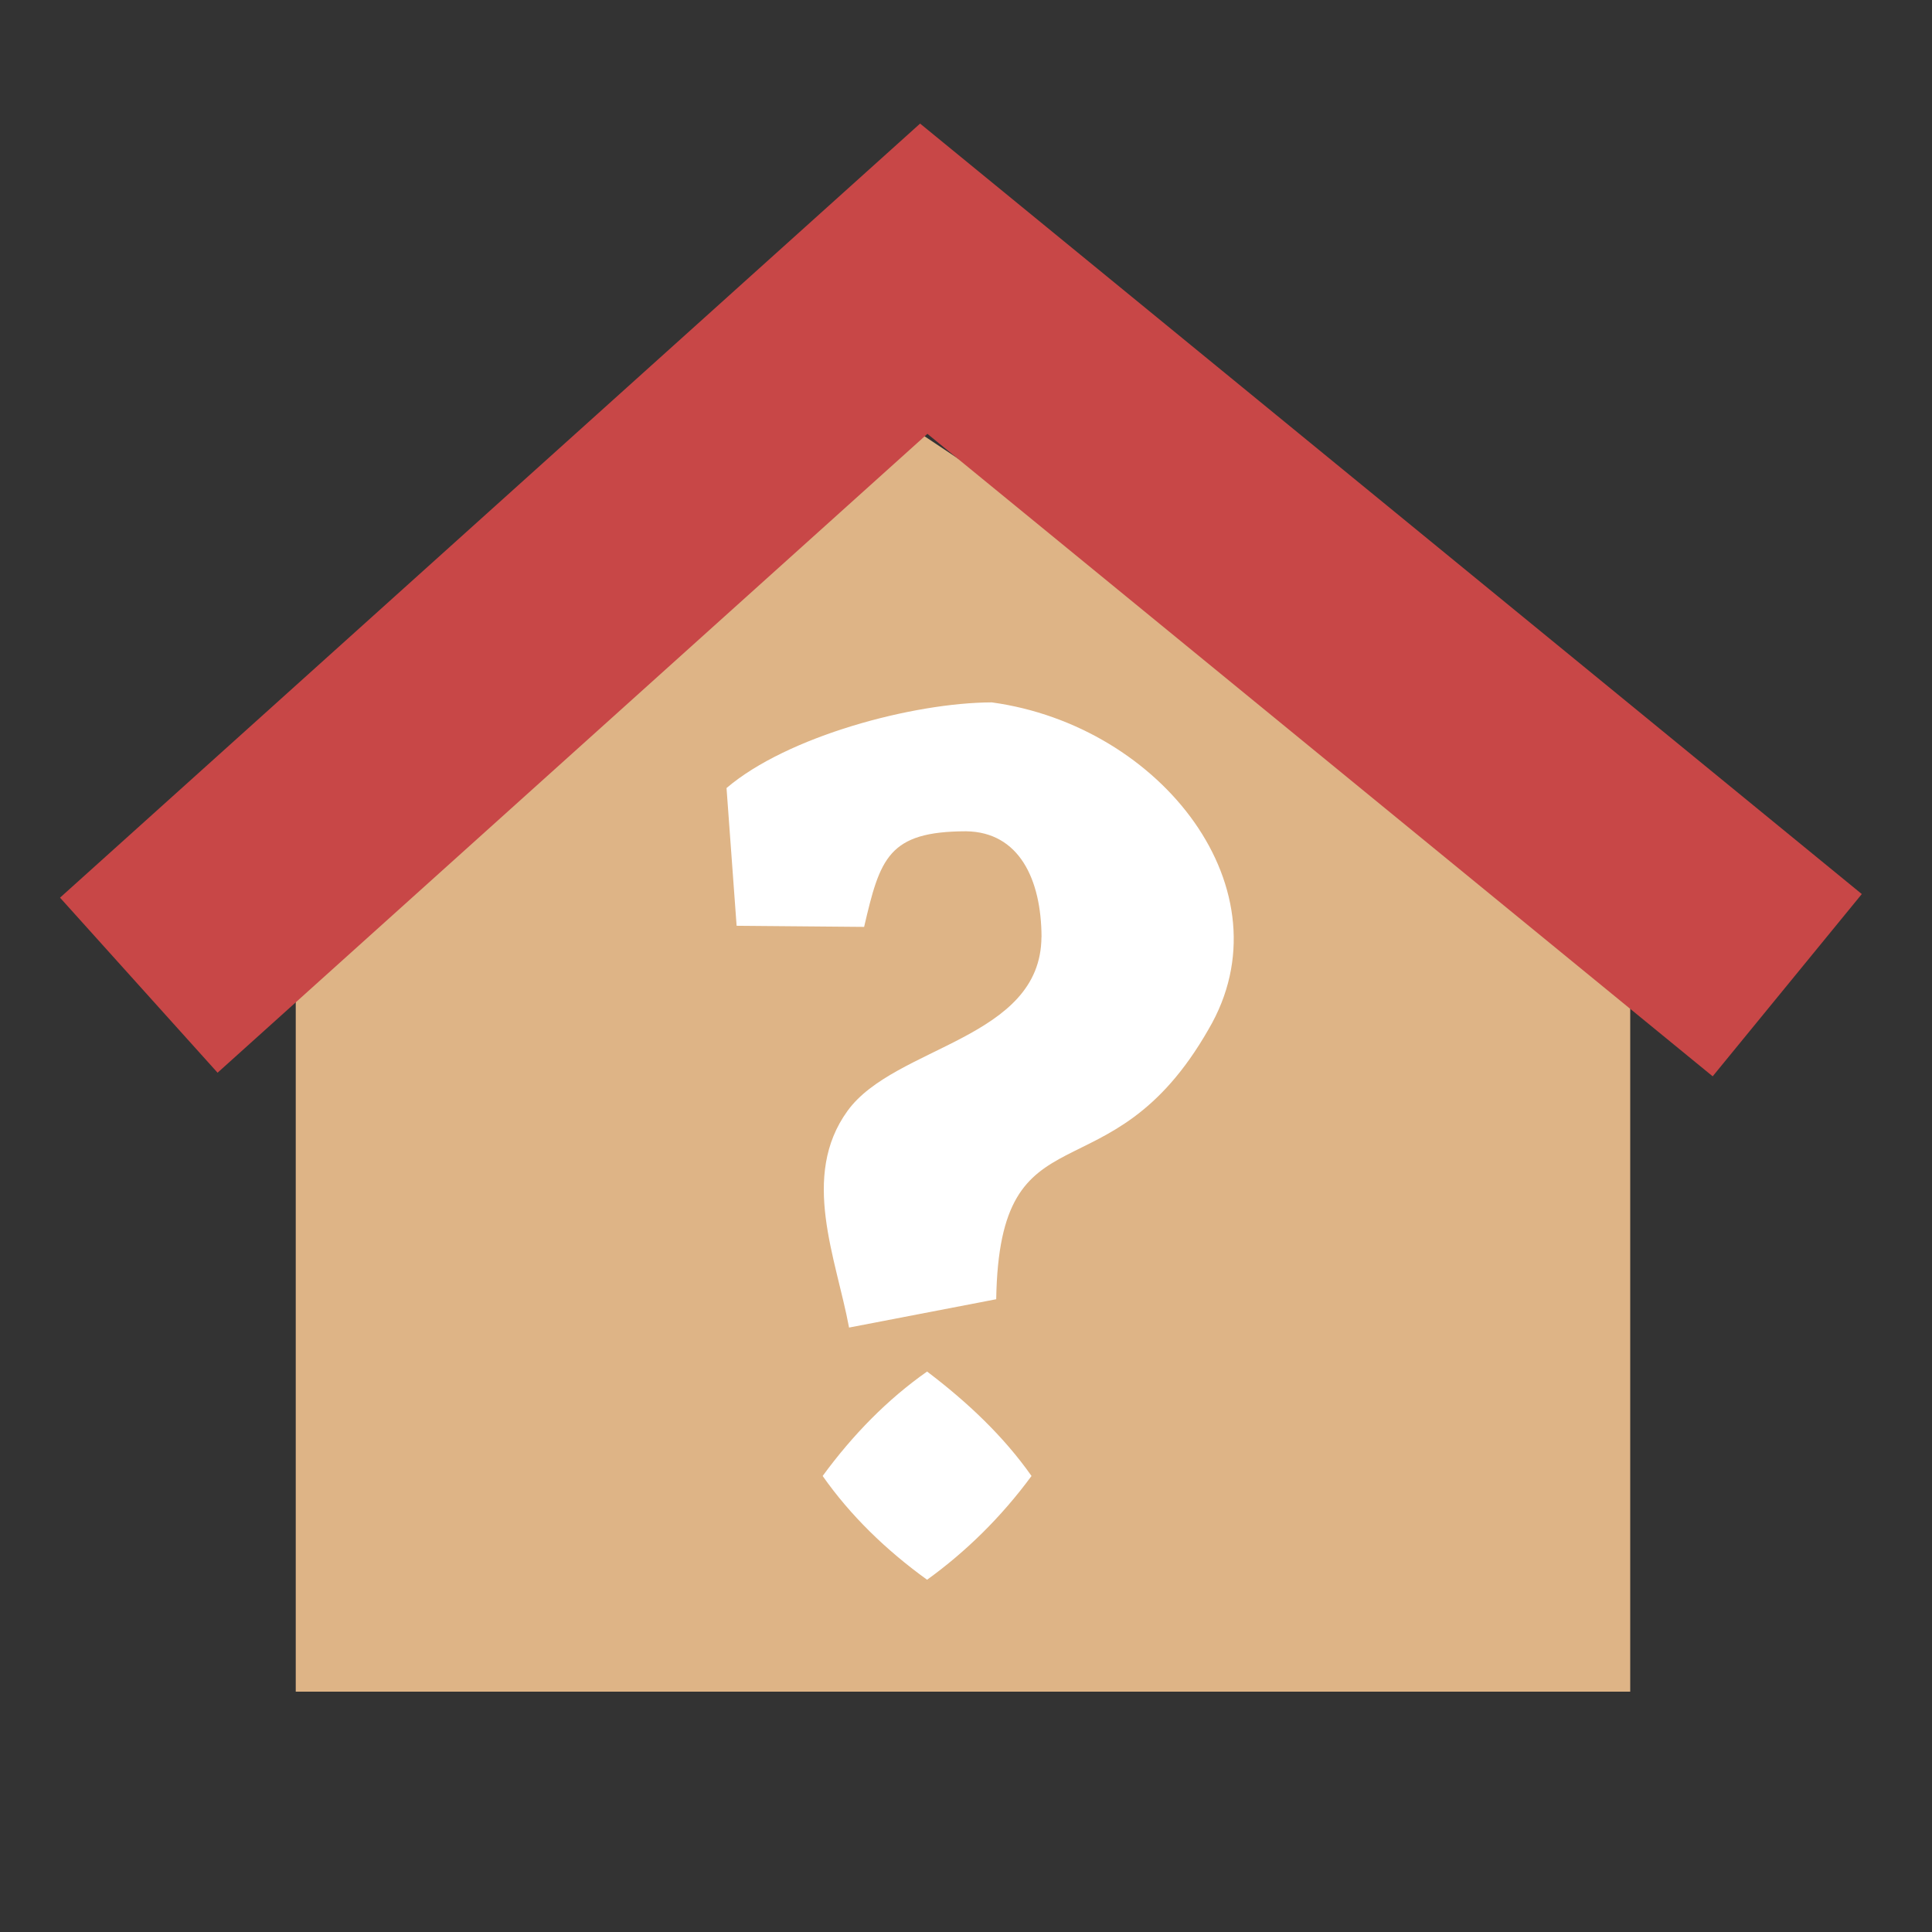<?xml version="1.0" encoding="UTF-8" standalone="no"?>
<svg
   xmlns:dc="http://purl.org/dc/elements/1.1/"
   xmlns:cc="http://creativecommons.org/ns#"
   xmlns:rdf="http://www.w3.org/1999/02/22-rdf-syntax-ns#"
   xmlns:svg="http://www.w3.org/2000/svg"
   xmlns="http://www.w3.org/2000/svg"
   xmlns:sodipodi="http://sodipodi.sourceforge.net/DTD/sodipodi-0.dtd"
   xmlns:inkscape="http://www.inkscape.org/namespaces/inkscape"
   inkscape:version="1.0 (4035a4fb49, 2020-05-01)"
   sodipodi:docname="other.svg"
   width="128"
   height="128"
   viewBox="0 0 128 128"
   version="1.1"
   id="svg8">
  <rect x="0" y="0" width="128" height="128" fill="#333333" stroke="none"/>
  <sodipodi:namedview
     inkscape:snap-bbox="true"
     inkscape:current-layer="svg8"
     inkscape:window-maximized="0"
     inkscape:window-y="0"
     inkscape:window-x="0"
     inkscape:cy="52.992054"
     inkscape:cx="40.907319"
     inkscape:zoom="5.1974177"
     showgrid="true"
     id="namedview20"
     inkscape:window-height="1254"
     inkscape:window-width="1658"
     inkscape:pageshadow="2"
     inkscape:pageopacity="0"
     guidetolerance="10"
     gridtolerance="10"
     objecttolerance="10"
     borderopacity="1"
     bordercolor="#666666"
     pagecolor="#ffffff">
    <inkscape:grid
       spacingy="4"
       spacingx="4"
       empspacing="4"
       id="grid847"
       type="xygrid" />
  </sodipodi:namedview>
  <defs
     id="defs2" />
  <g
     transform="matrix(4.914,0,0,4.914,-16.809,-1336.978)"
     id="other"
     inkscape:label="#g5099-8">
    <path
       sodipodi:nodetypes="cccccc"
       inkscape:connector-curvature="0"
       id="path7944-3-9-1-0"
       d="M 7.408,294.883 H 25.4 V 284.3 L 15.875,277.95 7.408,284.3 Z"
       style="fill:#deb486;fill-opacity:1;stroke:none;stroke-width:0.183px;stroke-linecap:butt;stroke-linejoin:miter;stroke-opacity:1" />
    <path
       inkscape:connector-curvature="0"
       id="path7946-8-8-3-2"
       d="m 5.292,285.358 10.583,-9.525 11.642,9.525"
       style="fill:none;stroke:#c84747;stroke-width:3.175;stroke-linecap:butt;stroke-linejoin:miter;stroke-miterlimit:4;stroke-dasharray:none;stroke-opacity:1"
       sodipodi:nodetypes="ccc" />
    <g
       aria-label="?"
       style="font-style:normal;font-variant:normal;font-weight:normal;font-stretch:normal;font-size:8.14px;line-height:1.25;font-family:'Book Antiqua';-inkscape-font-specification:'Book Antiqua';letter-spacing:0px;word-spacing:0px;fill:#ffffff;fill-opacity:1;stroke:none;stroke-width:0.204"
       id="text5811">
      <path
         d="m 17.463,284.708 c -0.003,-0.776 -0.301,-1.416 -1.018,-1.425 -1.049,0.002 -1.159,0.365 -1.374,1.289 l -1.719,-0.015 -0.136,-1.857 c 0.819,-0.699 2.515,-1.151 3.576,-1.155 2.292,0.314 4.023,2.536 2.923,4.407 -1.341,2.35 -2.819,0.964 -2.863,3.64 l -1.984,0.382 c -0.175,-0.938 -0.658,-2.041 -0.021,-2.921 0.637,-0.881 2.607,-0.961 2.615,-2.345 z m -1.543,8.666 c -0.557,-0.402 -1.036,-0.869 -1.408,-1.399 0.407,-0.556 0.875,-1.034 1.408,-1.408 0.548,0.415 1.035,0.877 1.408,1.408 -0.408,0.554 -0.883,1.02 -1.408,1.399 z"
         style="font-style:normal;font-variant:normal;font-weight:bold;font-stretch:normal;font-size:17.366px;font-family:'Hadassah Friedlaender';-inkscape-font-specification:'Hadassah Friedlaender Bold';fill:#ffffff;fill-opacity:1;stroke-width:0.204"
         id="path5813"
         inkscape:connector-curvature="0"
         sodipodi:nodetypes="cccccccccccccccc" />
    </g>
  </g>
</svg>

